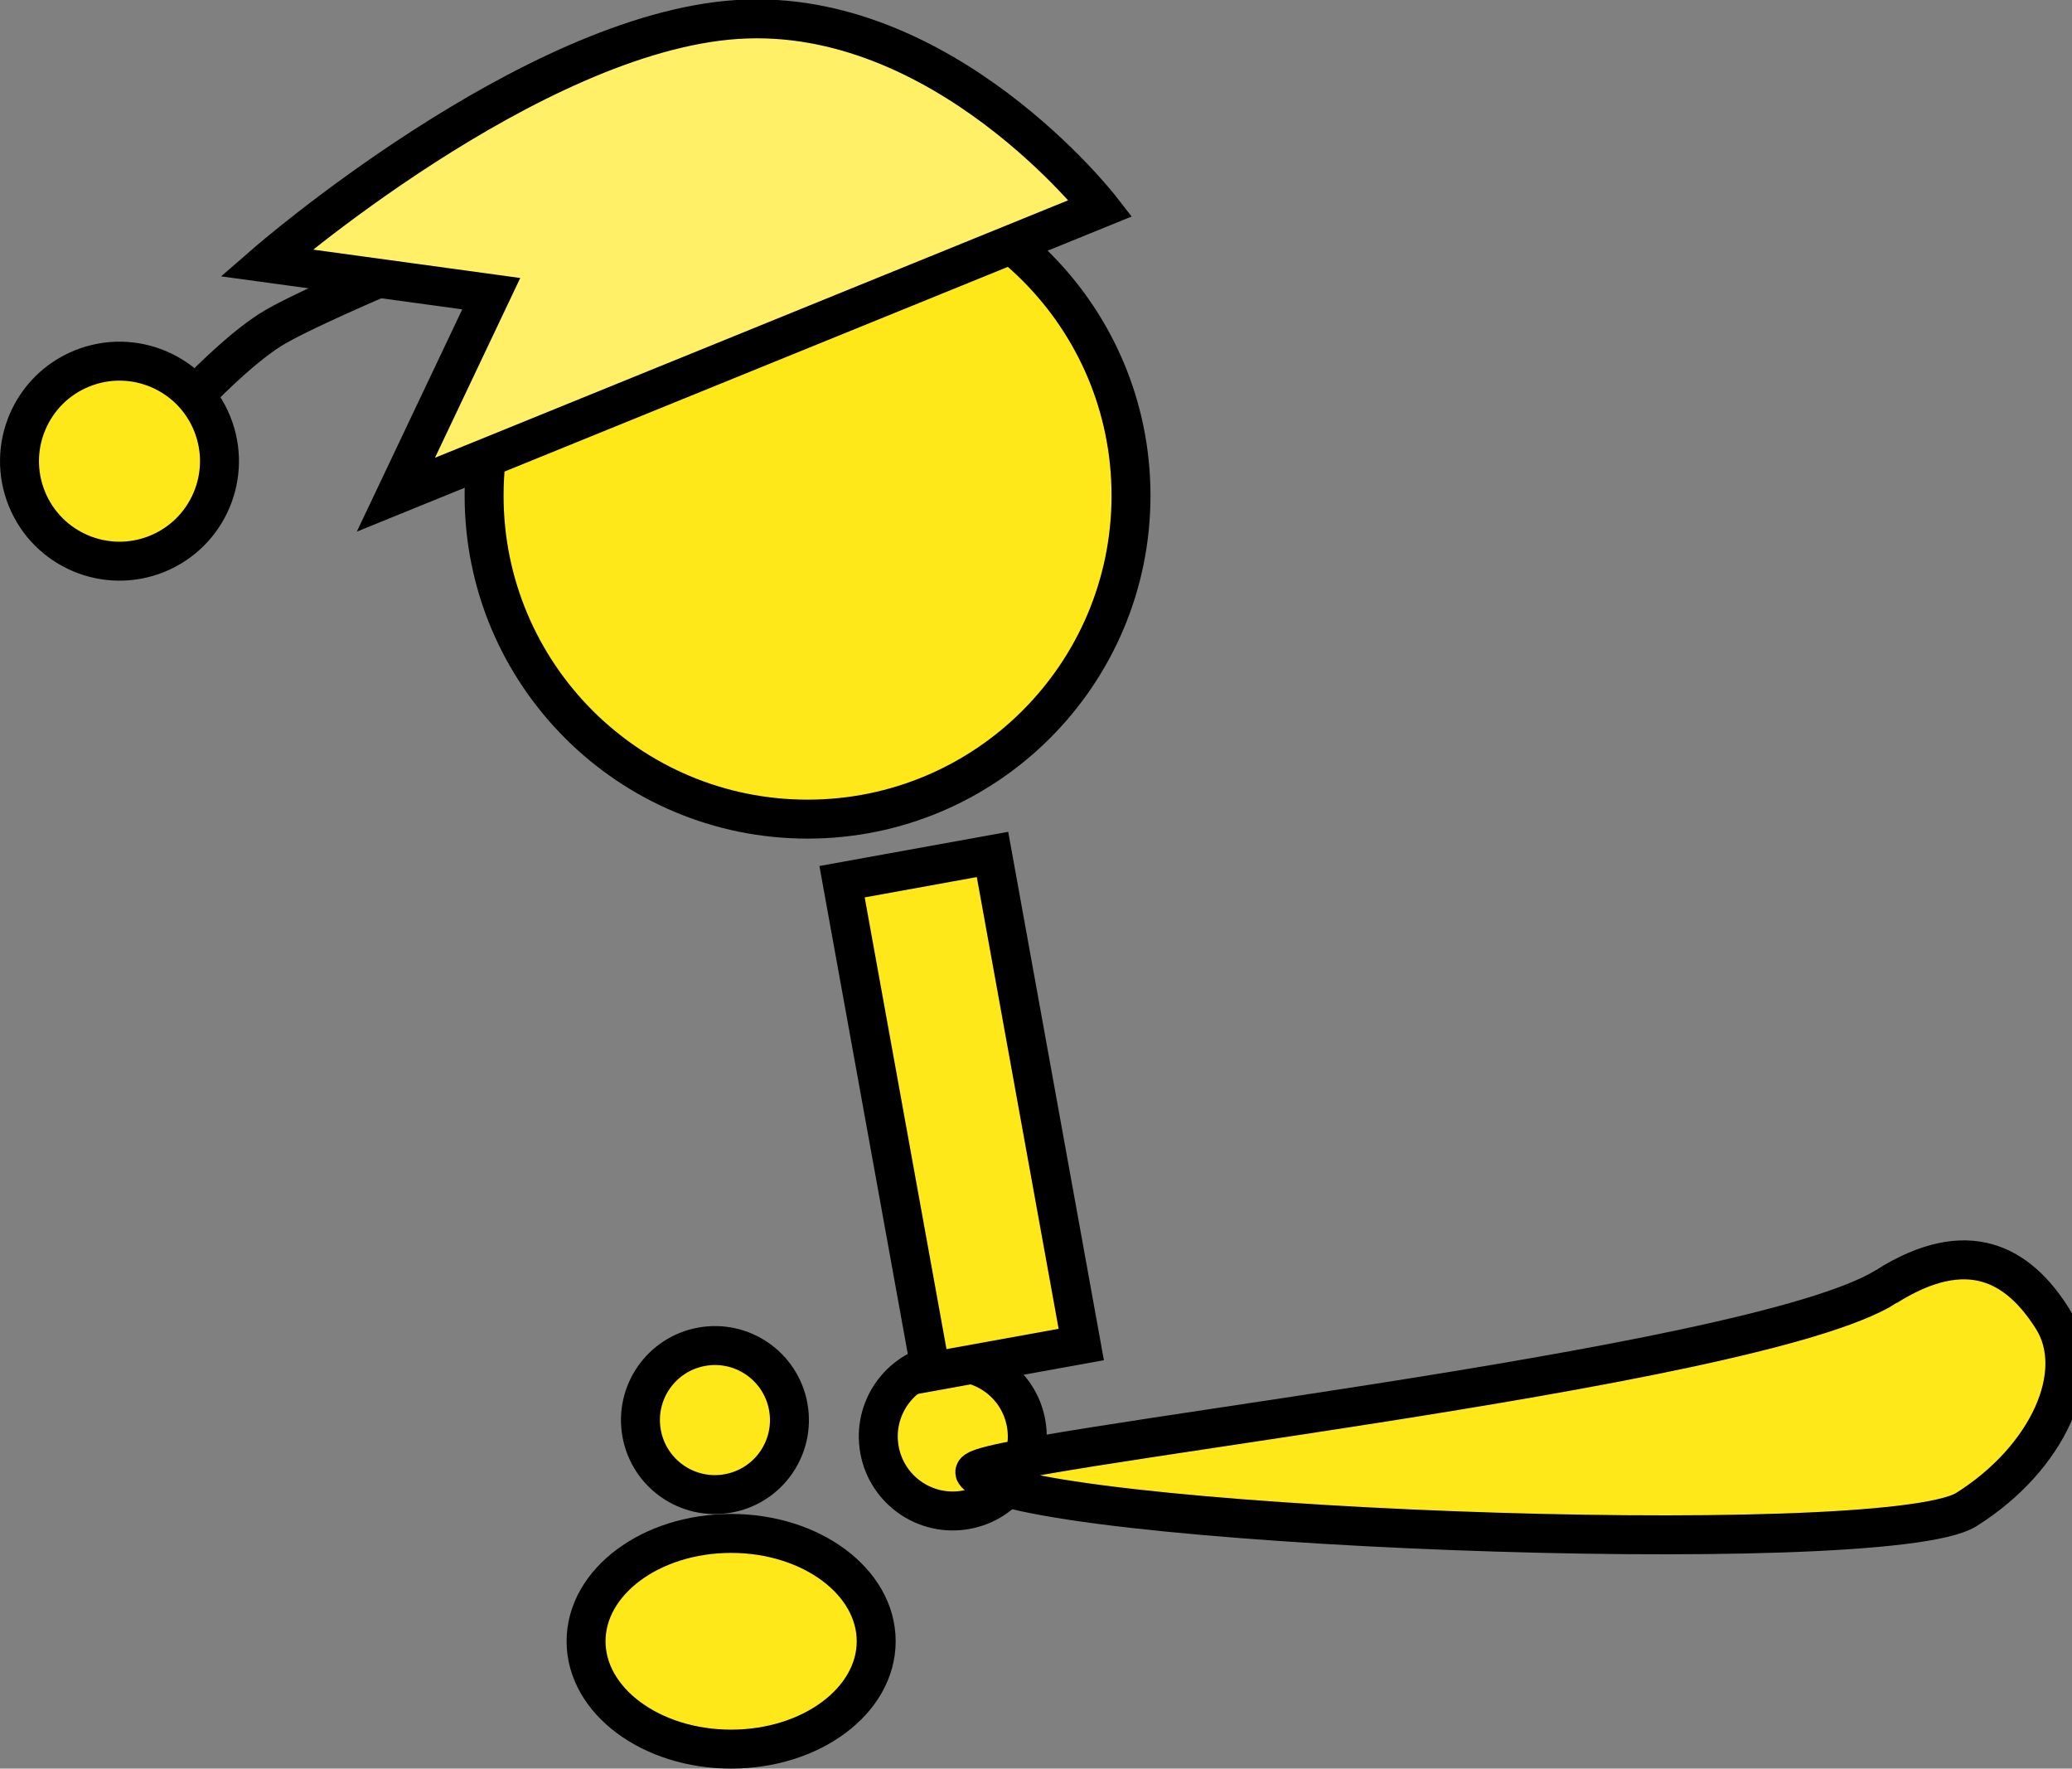 <svg version="1.1" xmlns="http://www.w3.org/2000/svg" xmlns:xlink="http://www.w3.org/1999/xlink" width="106.382" height="90.787" viewBox="0,0,106.382,90.787"><rect x="0" y="0" width="106.382" height="90.787" fill="#808080" stroke="none"/><g transform="translate(-191.748,-134.879)"><g data-paper-data="{&quot;isPaintingLayer&quot;:true}" fill-rule="nonzero" stroke="#000000" stroke-width="2" stroke-linejoin="miter" stroke-miterlimit="10" stroke-dasharray="" stroke-dashoffset="0" style="mix-blend-mode: normal"><path d="M236.903,209.298c-0.377,-2.078 1.003,-4.069 3.082,-4.445c2.078,-0.377 4.069,1.003 4.445,3.082c0.377,2.078 -1.003,4.069 -3.082,4.445c-2.078,0.377 -4.069,-1.003 -4.445,-3.082z" fill="#ffe819" stroke-linecap="butt"/><path d="M216.603,160.32c0,-9.172 7.435,-16.607 16.607,-16.607c9.172,0 16.607,7.435 16.607,16.607c0,9.172 -7.435,16.607 -16.607,16.607c-9.172,0 -16.607,-7.435 -16.607,-16.607z" fill="#ffe819" stroke-linecap="butt"/><path d="M239.538,205.295l-4.557,-25.156l7.725,-1.399l4.557,25.156z" fill="#ffe819" stroke-linecap="butt"/><path d="M224.692,208.457c-0.377,-2.078 1.003,-4.069 3.082,-4.445c2.078,-0.377 4.069,1.003 4.445,3.082c0.377,2.078 -1.003,4.069 -3.082,4.445c-2.078,0.377 -4.069,-1.003 -4.445,-3.082z" fill="#ffe819" stroke-linecap="butt"/><path d="M229.286,213.594c4.113,0 7.448,2.478 7.448,5.536c0,3.057 -3.335,5.536 -7.448,5.536c-4.113,0 -7.448,-2.478 -7.448,-5.536c0,-3.057 3.335,-5.536 7.448,-5.536z" data-paper-data="{&quot;index&quot;:null}" fill="#ffe819" stroke-linecap="butt"/><path d="M201.814,155.118c0,0 2.104,-2.226 3.826,-3.315c1.364,-0.863 5.684,-2.701 5.684,-2.701" fill="none" stroke-linecap="round"/><path d="M193.124,160.476c-1.062,-2.628 0.207,-5.62 2.835,-6.683c2.628,-1.062 5.62,0.207 6.683,2.835c1.062,2.628 -0.207,5.62 -2.835,6.683c-2.628,1.062 -5.62,-0.207 -6.683,-2.835z" fill="#ffe819" stroke-linecap="butt"/><path d="M288.601,200.919c4.188,-2.634 6.783,-1.125 8.529,1.651c1.746,2.776 -0.233,7.162 -4.421,9.796c-4.188,2.634 -49.158,0.889 -50.904,-1.888c-0.674,-1.072 39.882,-5.211 46.797,-9.559z" data-paper-data="{&quot;index&quot;:null}" fill="#ffe819" stroke-linecap="butt"/><path d="M212.074,160.273l4.896,-10.319l-11.549,-1.581c0,0 13.573,-11.8 24.168,-12.494c10.595,-0.695 18.661,9.686 18.661,9.686z" data-paper-data="{&quot;index&quot;:null}" fill="#fff067" stroke-linecap="butt"/></g></g></svg>